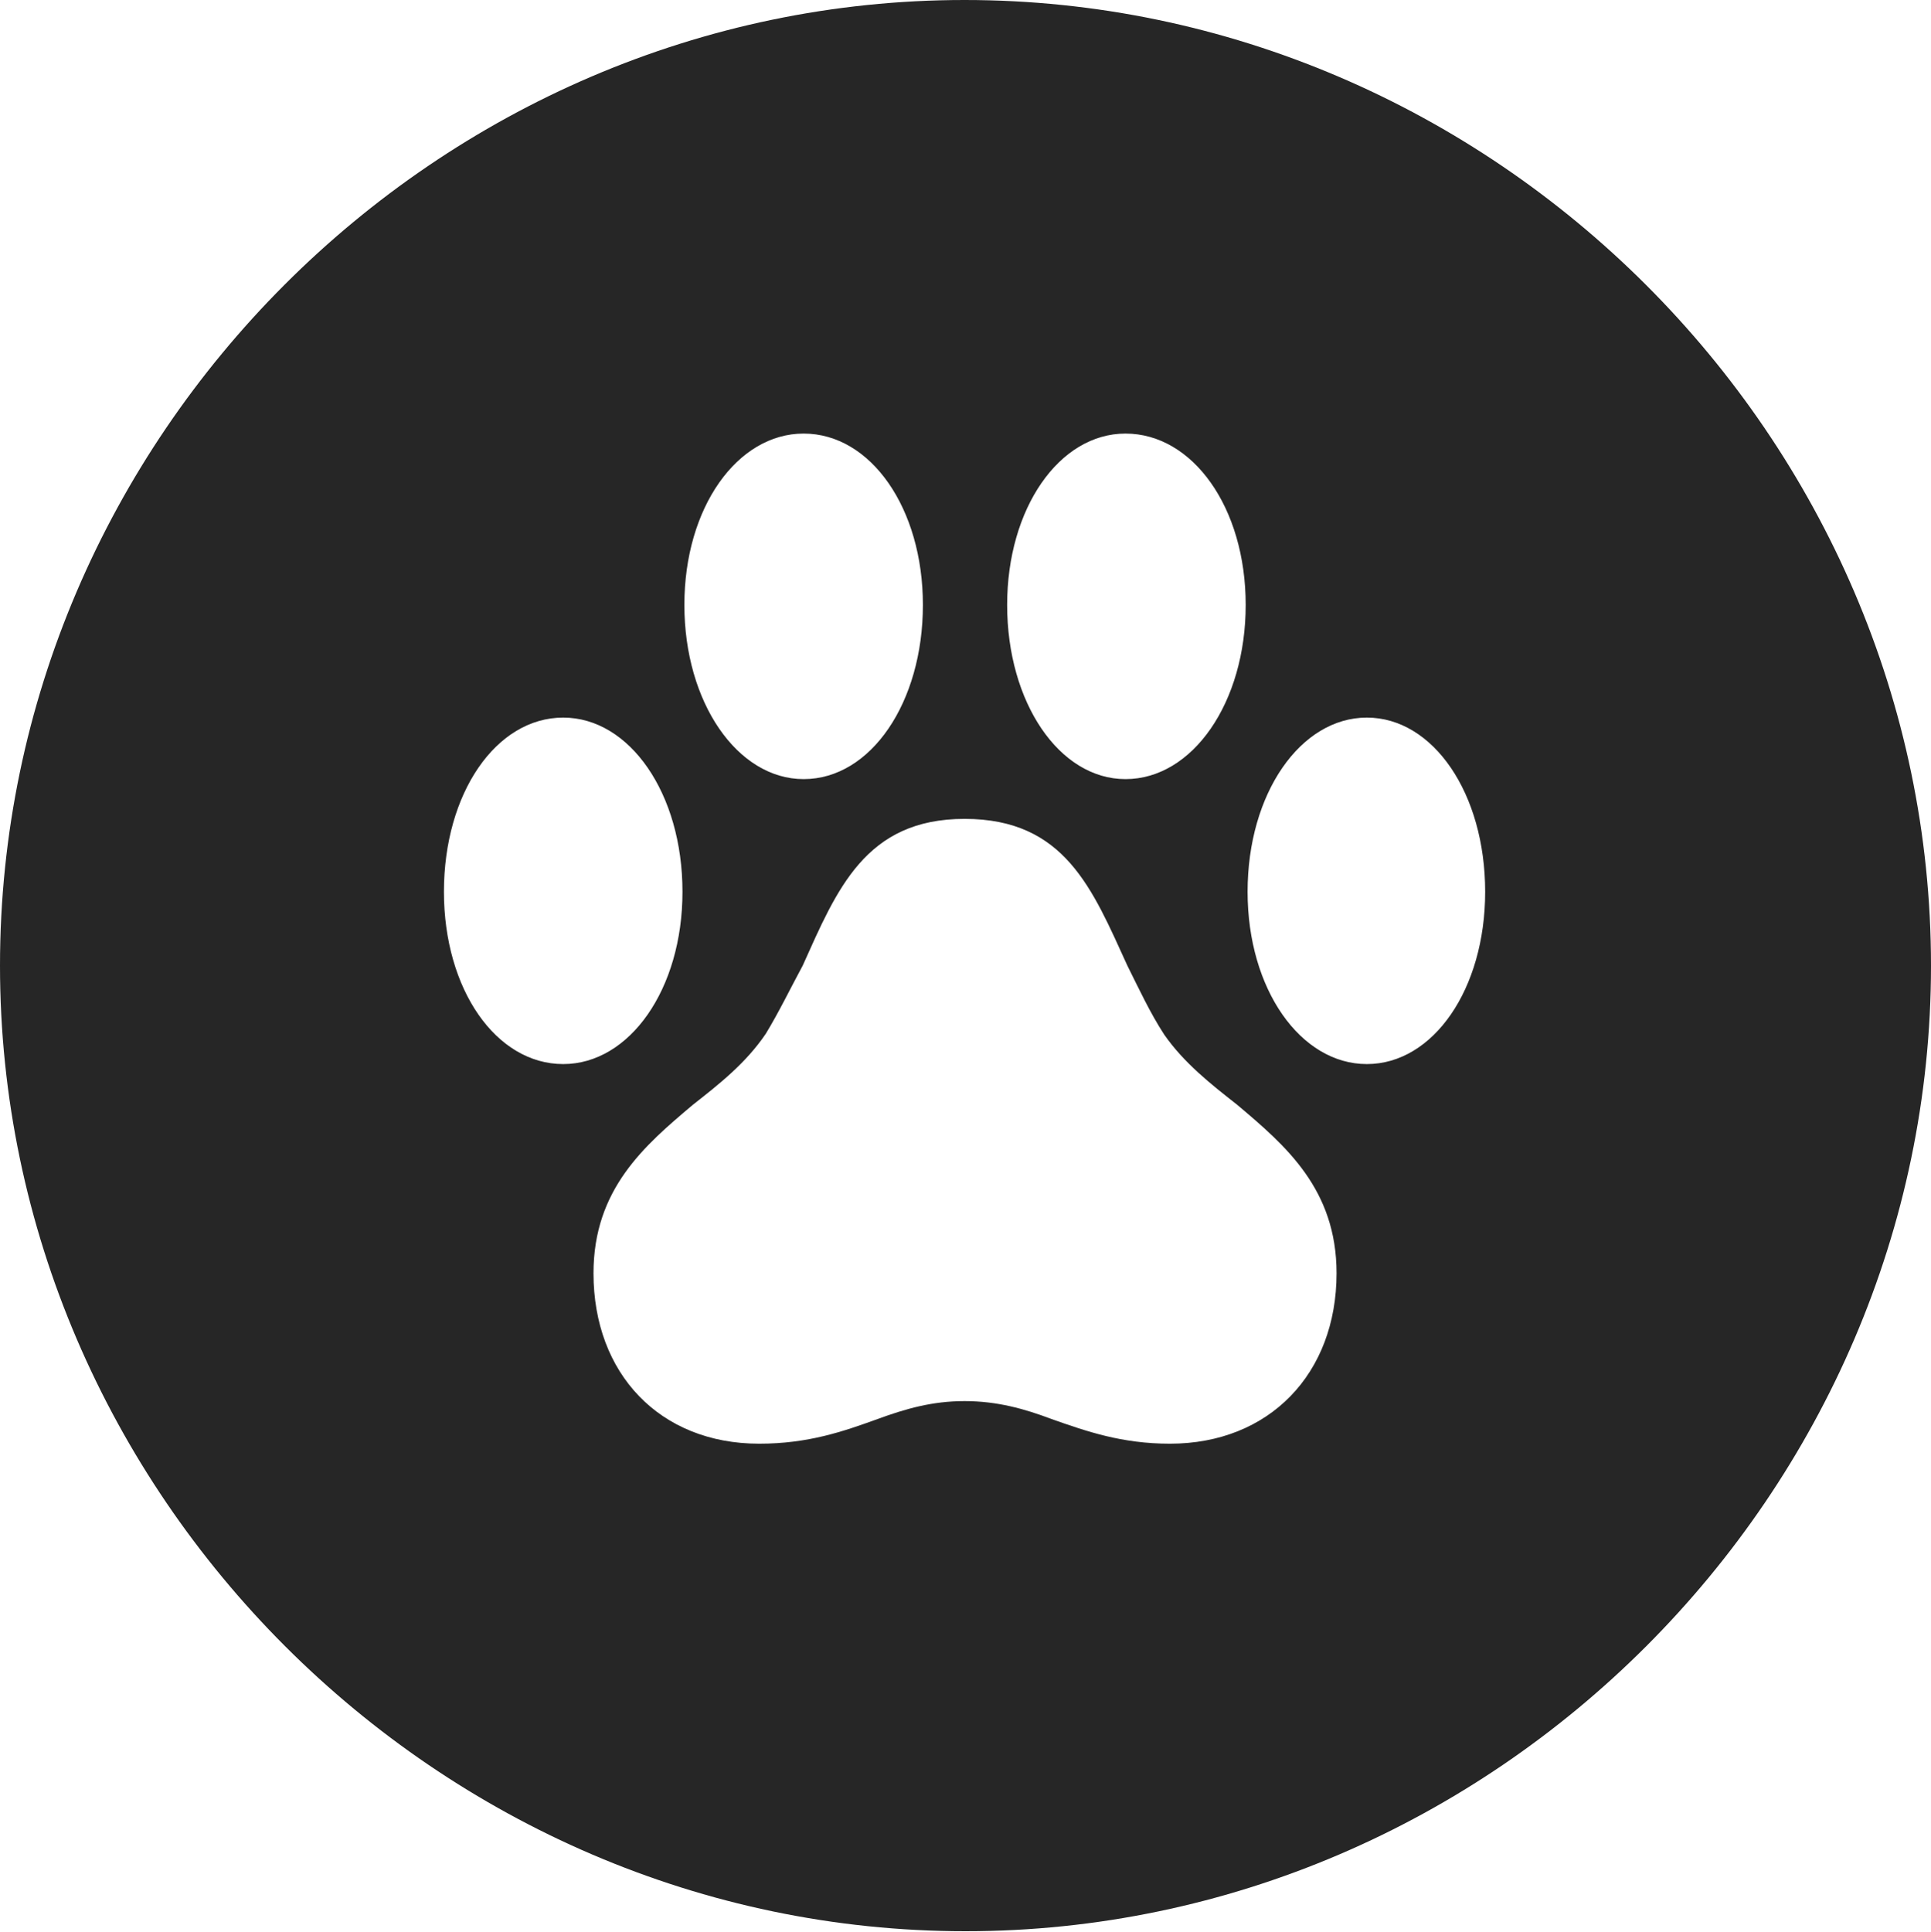<?xml version="1.0" encoding="UTF-8"?>
<!--Generator: Apple Native CoreSVG 232.5-->
<!DOCTYPE svg
PUBLIC "-//W3C//DTD SVG 1.1//EN"
       "http://www.w3.org/Graphics/SVG/1.1/DTD/svg11.dtd">
<svg version="1.1" xmlns="http://www.w3.org/2000/svg" xmlns:xlink="http://www.w3.org/1999/xlink" width="99.609" height="99.658">
 <g>
  <rect height="99.658" opacity="0" width="99.609" x="0" y="0"/>
  <path d="M99.609 49.805C99.609 77.002 77.051 99.609 49.805 99.609C22.607 99.609 0 77.002 0 49.805C0 22.559 22.559 0 49.756 0C77.002 0 99.609 22.559 99.609 49.805ZM41.406 49.805C40.772 50.977 40.185 52.197 39.502 53.32C38.477 54.834 37.109 55.908 35.742 56.982C33.252 59.082 30.615 61.328 30.615 65.674C30.615 70.85 34.033 74.463 39.16 74.463C41.699 74.463 43.506 73.828 45.264 73.193C46.728 72.656 48.096 72.266 49.756 72.266C51.416 72.266 52.832 72.656 54.248 73.193C56.055 73.828 57.861 74.463 60.352 74.463C65.478 74.463 68.945 70.85 68.945 65.674C68.945 61.328 66.309 59.082 63.818 56.982C62.451 55.908 61.084 54.834 60.059 53.369C59.326 52.246 58.74 50.977 58.154 49.805C56.348 45.85 54.932 42.236 49.756 42.236C44.629 42.236 43.164 45.898 41.406 49.805ZM22.9 45.996C22.9 51.025 25.586 54.883 29.053 54.883C32.471 54.883 35.205 51.025 35.205 45.996C35.205 40.918 32.471 37.012 29.053 37.012C25.586 37.012 22.9 40.918 22.9 45.996ZM64.356 45.996C64.356 51.025 67.09 54.883 70.508 54.883C73.926 54.883 76.611 51.025 76.611 45.996C76.611 40.918 73.926 37.012 70.508 37.012C67.09 37.012 64.356 40.918 64.356 45.996ZM35.303 31.201C35.303 36.23 38.037 40.185 41.455 40.185C44.922 40.185 47.607 36.23 47.607 31.201C47.607 26.221 44.922 22.363 41.455 22.363C38.037 22.363 35.303 26.172 35.303 31.201ZM51.953 31.201C51.953 36.23 54.639 40.185 58.057 40.185C61.523 40.185 64.258 36.23 64.258 31.201C64.258 26.172 61.523 22.363 58.057 22.363C54.639 22.363 51.953 26.221 51.953 31.201Z" fill="#000000" fill-opacity="0.85"/>
 </g>
</svg>
